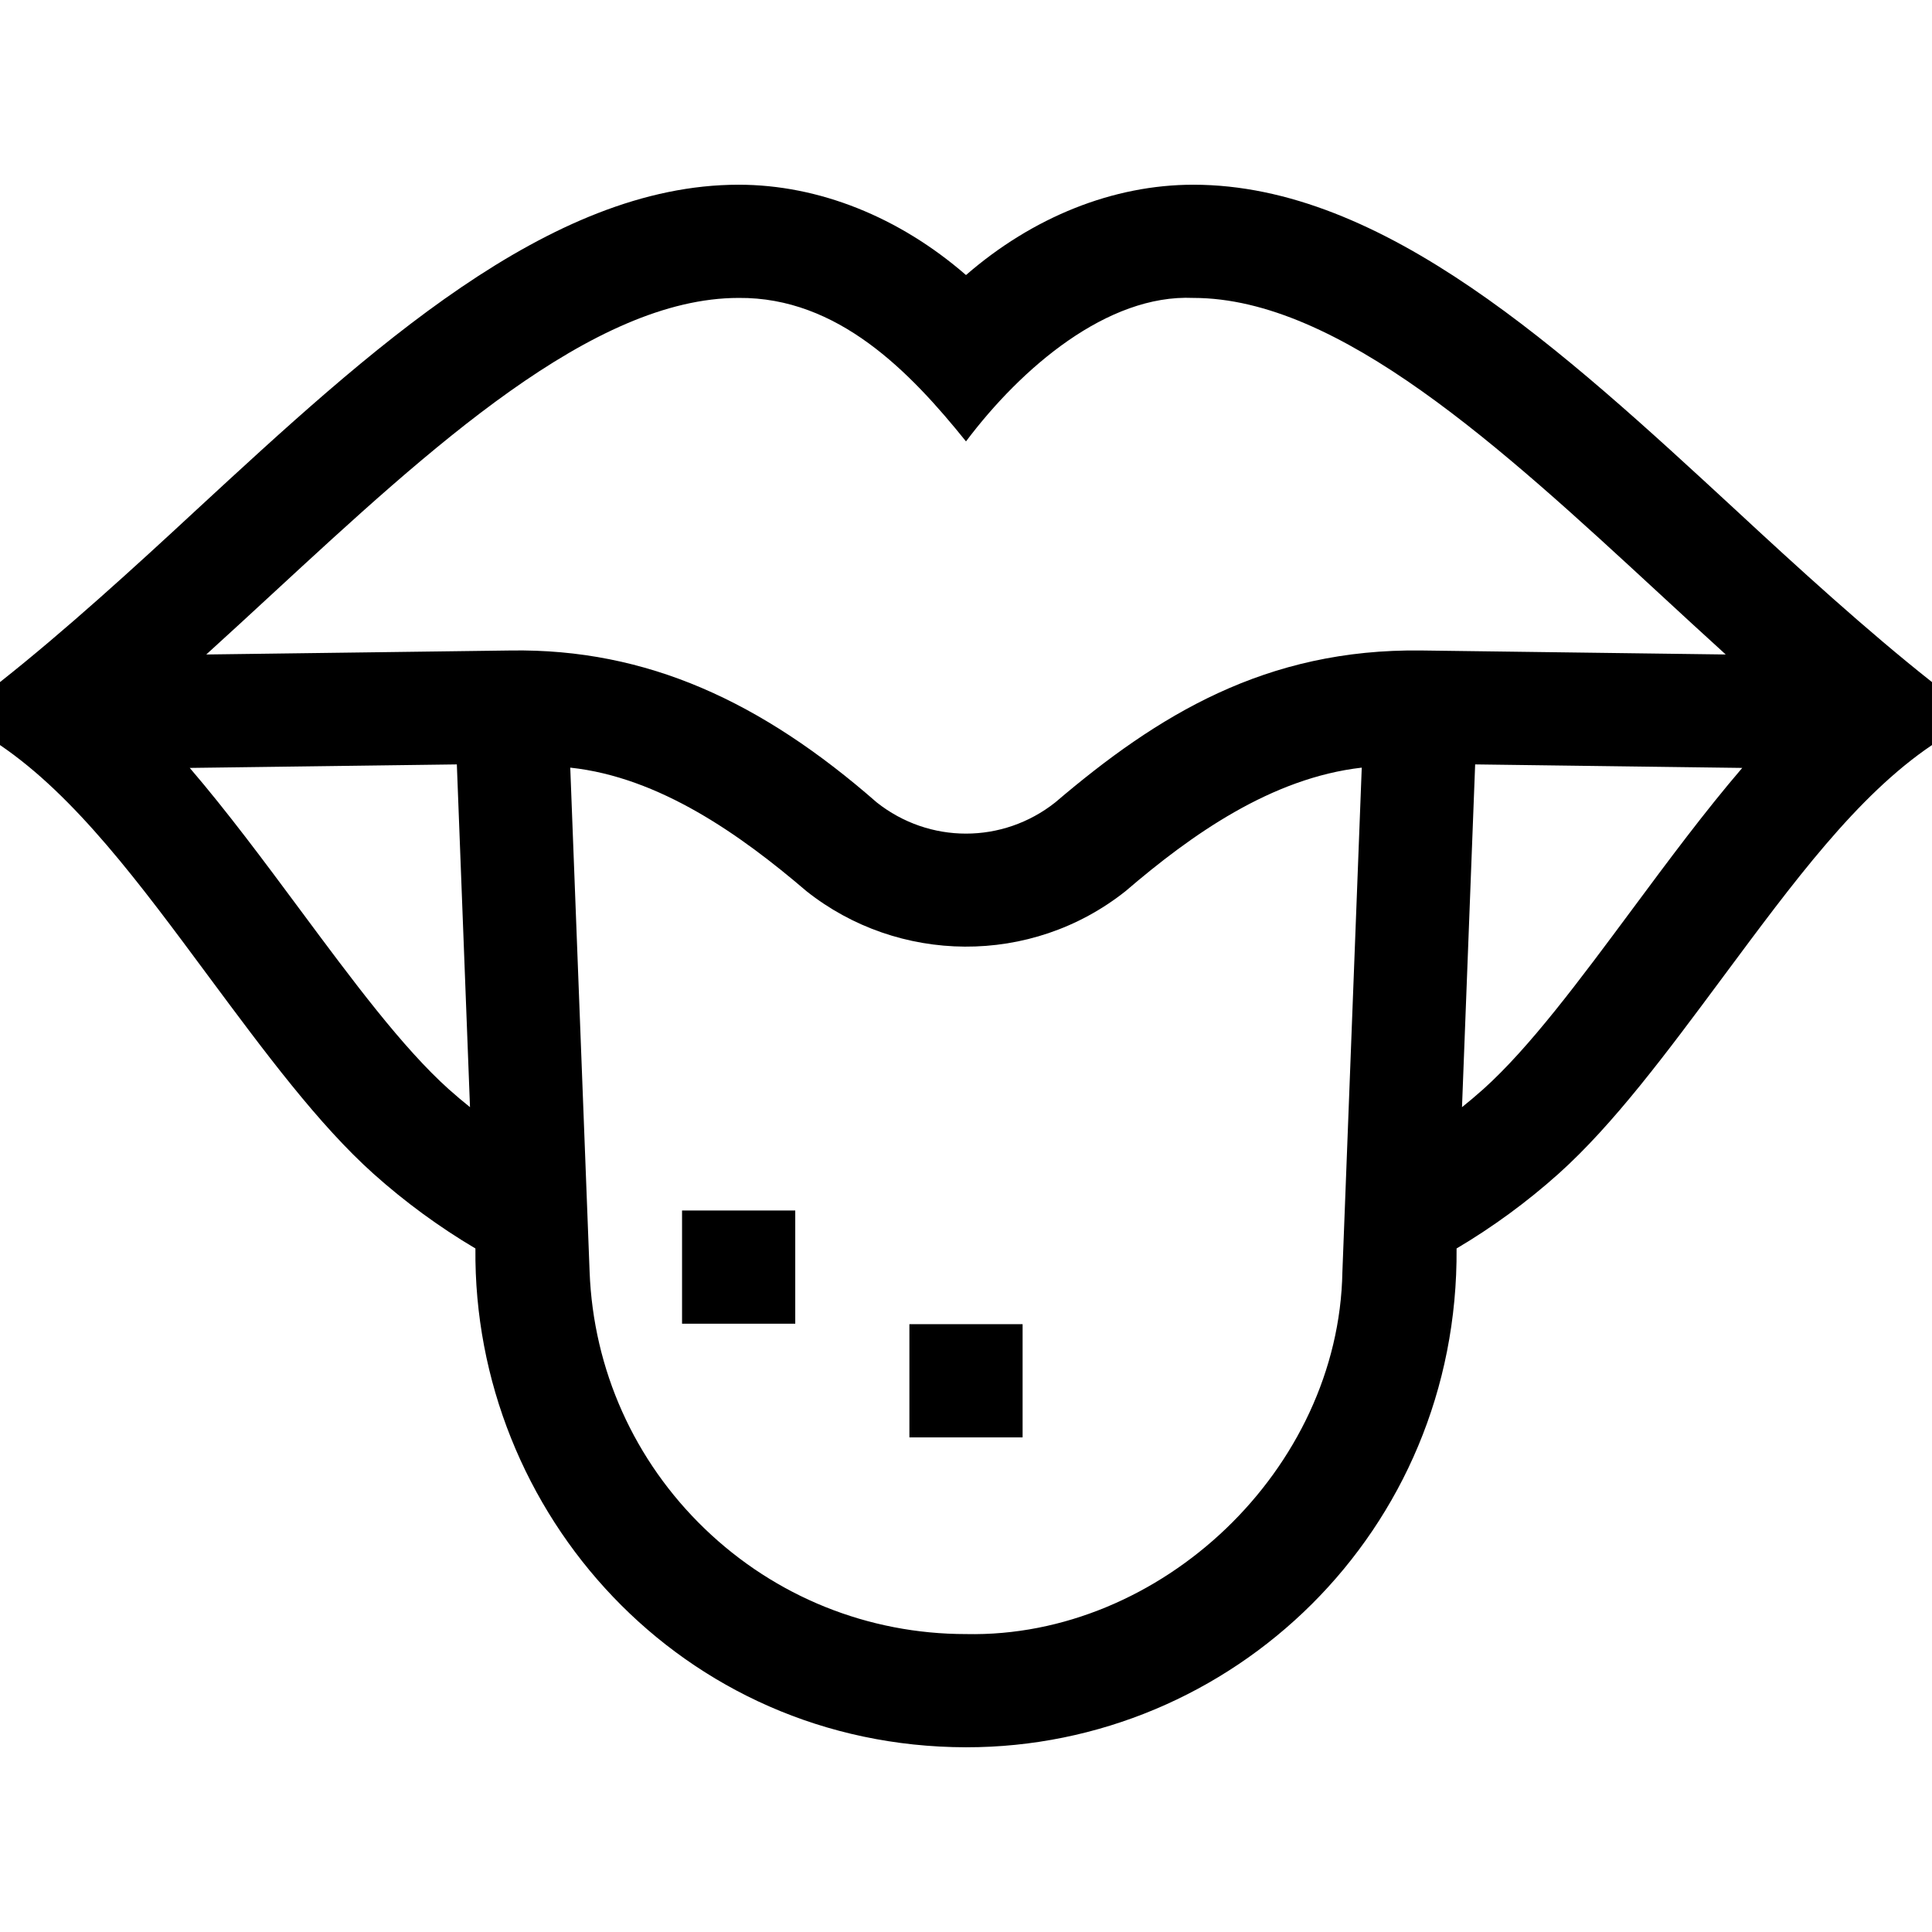 <svg id="Capa_1" enable-background="new 0 0 512 512" height="512" viewBox="0 0 512 512" width="512" xmlns="http://www.w3.org/2000/svg"><g><path d="m459.936 135.112c-45.877-42.358-93.316-86.158-143.685-86.158-21.27 0-42.566 8.576-60.251 23.936-17.686-15.359-38.981-23.936-60.251-23.936-50.368 0-97.808 43.8-143.685 86.158-16.486 15.29-34.788 31.991-52.064 45.65v16.685c19.986 13.585 37.016 36.664 55.325 61.376 14.951 20.147 29.073 39.177 43.651 52.238 8.403 7.52 17.458 14.133 27.016 19.799-.698 70.18 54.723 132.049 130.008 132.187 70.432.066 130.589-57.151 130.008-132.189 9.556-5.664 18.609-12.273 27.009-19.791 14.584-13.067 28.706-32.097 43.657-52.243 18.679-25.13 35.429-47.943 55.325-61.376v-16.685c-17.275-13.66-35.577-30.361-52.063-45.651zm-340.948 153.6c-12.309-11.028-25.552-28.873-39.572-47.766-9.509-12.813-19.193-25.859-29.128-37.44l70.78-.93 3.486 90.836c-1.887-1.521-3.751-3.076-5.566-4.7zm236.761 48.341c-.913 52.372-48.124 97.099-99.749 95.994-25.943 0-50.525-9.907-69.218-27.896s-29.536-42.173-30.53-68.097l-5.129-133.622c23.631 2.525 45.144 17.808 62.589 32.728 24.26 19.272 59.466 19.946 84.576 0 17.525-15.039 38.716-30 62.589-32.728zm20.952-164.667c-41.308-.526-69.953 17.169-97.04 40.256-13.932 11.034-33.391 11.035-47.323 0-30.369-26.577-60.765-40.813-97.039-40.255l-80.636 1.059c5.971-5.416 11.899-10.888 17.752-16.293 41.64-38.445 84.697-78.2 123.334-78.2 26.321-.229 45.414 19.579 60.251 38.023 14.653-19.502 37.457-39.045 60.251-38.023 38.637 0 81.694 39.754 123.333 78.2 5.854 5.405 11.781 10.877 17.752 16.293zm55.883 68.56c-14.021 18.893-27.263 36.738-39.579 47.772-1.813 1.623-3.675 3.175-5.56 4.696l3.486-90.838 70.781.93c-9.935 11.58-19.619 24.626-29.128 37.44z"/><path d="m241 350.92h30v30h-30z"/><path d="m180.75 320.795h30v30h-30z"/></g></svg>